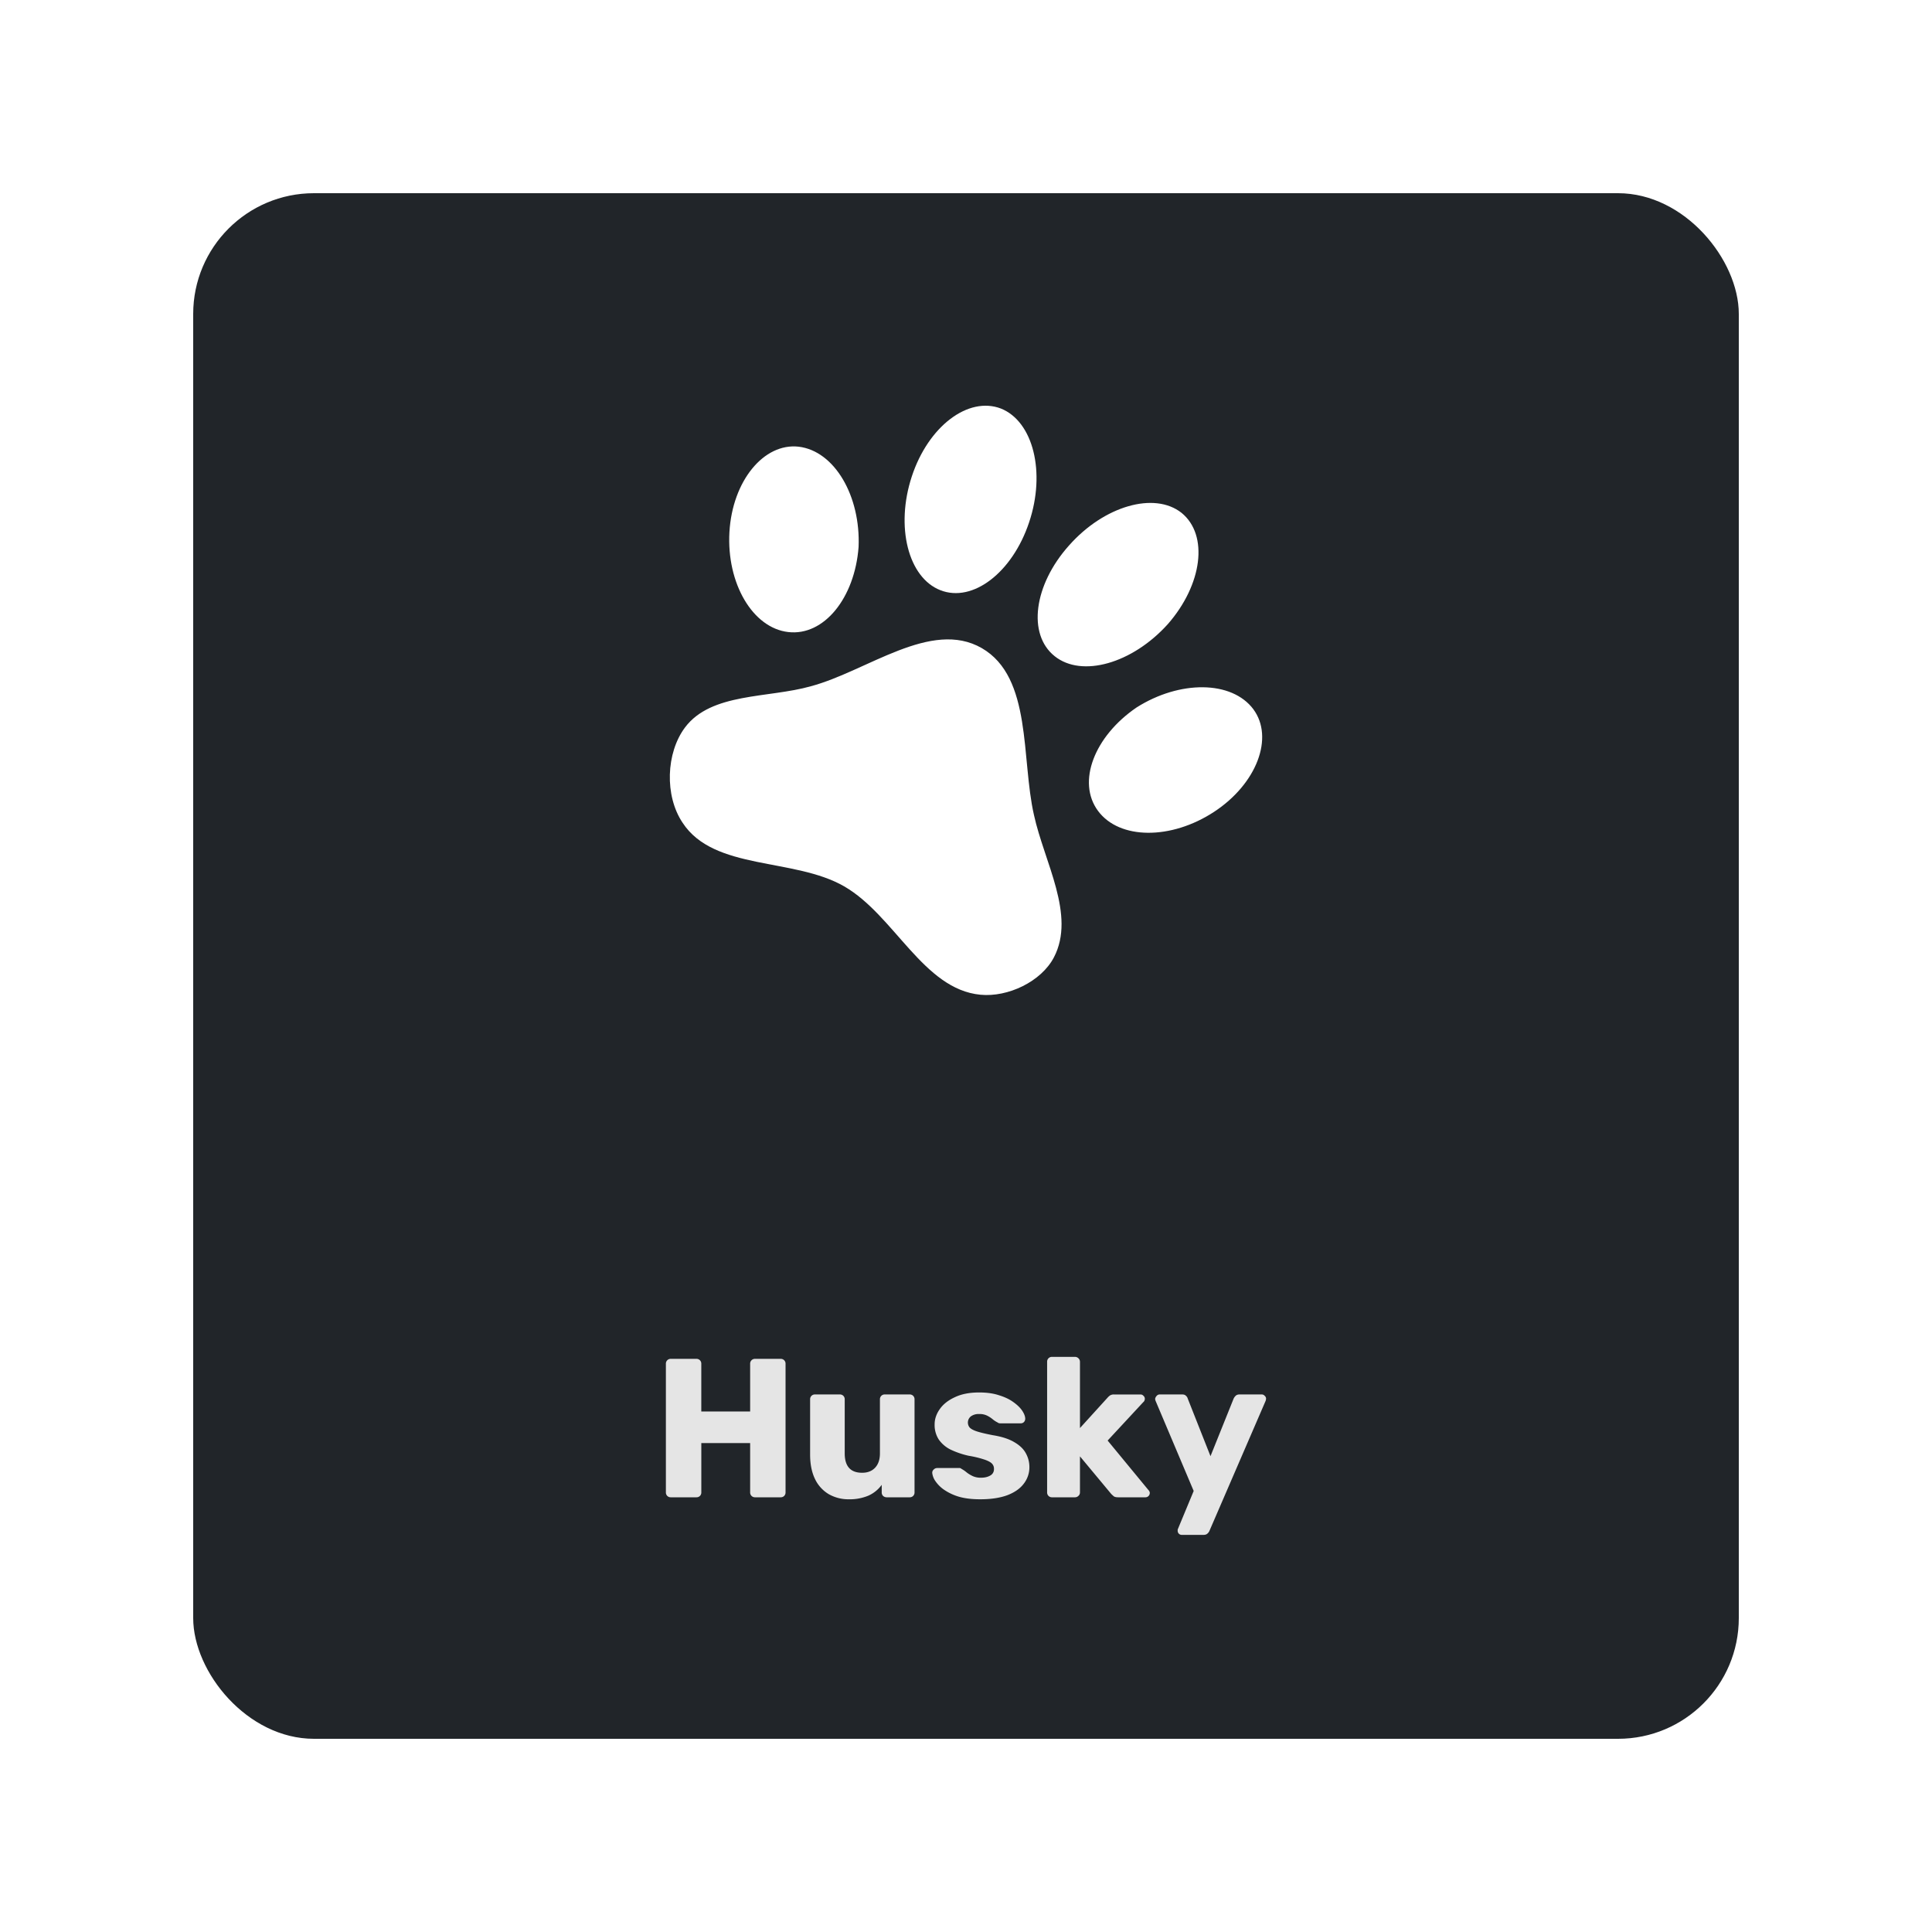<svg xmlns="http://www.w3.org/2000/svg" width="80" height="80" fill="none"><g filter="url(#a)"><rect width="64" height="64" x="8" y="6" fill="#212529" rx="5"/><path fill="#fff" d="M41.444 14.916c1.337.533 1.867 2.64 1.167 4.719-.692 2.07-2.327 3.33-3.67 2.805-1.333-.519-1.872-2.63-1.184-4.715.683-2.076 2.338-3.324 3.687-2.809m7.48 4.319c1.13.917.867 2.97-.568 4.61-1.473 1.632-3.56 2.226-4.685 1.326-1.138-.907-.863-2.954.593-4.582 1.453-1.645 3.539-2.24 4.66-1.354m-15.856-2.739c1.49.176 2.573 2.044 2.484 4.155-.16 2.112-1.433 3.692-2.912 3.521-1.477-.17-2.557-2.02-2.436-4.14.123-2.12 1.424-3.697 2.864-3.536M51.9 27.37c.861 1.167.147 3.083-1.63 4.248s-3.917 1.156-4.803-.04c-.886-1.194-.155-3.088 1.594-4.282 1.784-1.132 3.943-1.127 4.84.074m-8.26 10.27c-.525 1.008-1.906 1.66-3.042 1.55-2.368-.225-3.56-3.284-5.64-4.486-2.083-1.202-5.391-.643-6.694-2.636-.752-1.118-.688-2.894.1-3.946 1.088-1.45 3.444-1.205 5.212-1.706 2.327-.623 4.974-2.79 7.078-1.578 2.092 1.208 1.624 4.58 2.16 6.912.425 1.947 1.738 4.142.826 5.89"/><path fill="#e5e5e5" d="M27.778 60a.2.2 0 0 1-.147-.057.2.2 0 0 1-.058-.148v-5.323a.2.2 0 0 1 .058-.148.2.2 0 0 1 .147-.057h1.057a.2.2 0 0 1 .147.057.2.2 0 0 1 .057.148v1.974h2.023v-1.974a.2.2 0 0 1 .058-.148.2.2 0 0 1 .147-.057h1.057a.2.2 0 0 1 .147.057.2.2 0 0 1 .057.148v5.323a.2.2 0 0 1-.057.148.2.2 0 0 1-.147.057h-1.057a.2.2 0 0 1-.147-.057.2.2 0 0 1-.058-.148v-2.04H29.04v2.04a.2.2 0 0 1-.057.148.2.2 0 0 1-.147.057h-1.057Zm7.372.082a1.64 1.64 0 0 1-.835-.213 1.46 1.46 0 0 1-.566-.623q-.204-.418-.204-1.015v-2.285a.2.2 0 0 1 .057-.148.2.2 0 0 1 .148-.057h1.023a.2.2 0 0 1 .148.057.2.2 0 0 1 .057.148v2.236q0 .802.72.802.337 0 .533-.204.205-.213.205-.598v-2.236a.2.2 0 0 1 .057-.148.2.2 0 0 1 .148-.057h1.023a.2.2 0 0 1 .148.057.2.2 0 0 1 .057.148v3.85a.2.2 0 0 1-.057.147.2.2 0 0 1-.148.057h-.95a.22.22 0 0 1-.147-.057.2.2 0 0 1-.057-.148v-.311a1.37 1.37 0 0 1-.557.45 2 2 0 0 1-.803.148m5.435 0q-.532 0-.909-.115a2.2 2.2 0 0 1-.606-.295 1.4 1.4 0 0 1-.344-.352.74.74 0 0 1-.123-.32.17.17 0 0 1 .057-.147.2.2 0 0 1 .14-.065h.933a.1.1 0 0 1 .041.008.4.4 0 0 1 .05.033q.105.057.212.147.106.082.246.148a.8.8 0 0 0 .336.065q.23 0 .385-.09a.29.29 0 0 0 .155-.27.3.3 0 0 0-.073-.213q-.074-.09-.303-.172a4.3 4.3 0 0 0-.672-.164 3.5 3.5 0 0 1-.745-.254 1.3 1.3 0 0 1-.492-.418 1.1 1.1 0 0 1-.172-.63q0-.328.213-.63.213-.304.623-.492.41-.197 1.007-.197.475 0 .82.115.35.106.589.278.245.173.368.353t.131.327a.2.2 0 0 1-.049.148.18.18 0 0 1-.13.057h-.853a.3.3 0 0 1-.065-.008l-.057-.033a1 1 0 0 1-.197-.131 1.2 1.2 0 0 0-.23-.148.7.7 0 0 0-.327-.065.54.54 0 0 0-.344.098.327.327 0 0 0-.057.45q.074.09.286.164.221.075.68.164.565.09.901.295.336.197.475.467.14.262.14.557a1.1 1.1 0 0 1-.238.696q-.23.303-.688.475-.459.165-1.114.164m2.98-.082a.2.2 0 0 1-.148-.057.2.2 0 0 1-.058-.148V54.39a.2.2 0 0 1 .058-.148.2.2 0 0 1 .147-.057h.95a.2.2 0 0 1 .14.057.2.2 0 0 1 .065.148v2.743l1.138-1.253a.6.6 0 0 1 .107-.098.3.3 0 0 1 .164-.04h1.097q.074 0 .123.056a.16.16 0 0 1 .057.123.2.2 0 0 1-.016.074.15.15 0 0 1-.05.066l-1.474 1.589 1.68 2.039q.065.066.065.13a.18.18 0 0 1-.188.181H46.3q-.123 0-.18-.041a2 2 0 0 1-.107-.098l-1.294-1.556v1.49q0 .09-.066.148a.2.2 0 0 1-.139.057h-.95Zm5.372 1.556a.167.167 0 0 1-.172-.172v-.049l.024-.057.639-1.54-1.572-3.718a.3.3 0 0 1-.025-.099.25.25 0 0 1 .066-.123.16.16 0 0 1 .122-.057h.934q.106 0 .156.057a.22.22 0 0 1 .073.115l.942 2.384.958-2.384a.4.4 0 0 1 .082-.114q.057-.058.164-.058h.917q.074 0 .123.057a.15.15 0 0 1 .057.115.3.3 0 0 1-.024.107l-2.318 5.364a.3.3 0 0 1-.082.115q-.058.057-.163.057z"/></g><defs><filter id="a" width="80" height="80" x="0" y="0" color-interpolation-filters="sRGB" filterUnits="userSpaceOnUse"><feFlood flood-opacity="0" result="BackgroundImageFix"/><feColorMatrix in="SourceAlpha" result="hardAlpha" values="0 0 0 0 0 0 0 0 0 0 0 0 0 0 0 0 0 0 127 0"/><feOffset dy="2"/><feGaussianBlur stdDeviation="4"/><feColorMatrix values="0 0 0 0 0 0 0 0 0 0 0 0 0 0 0 0 0 0 0.75 0"/><feBlend in2="BackgroundImageFix" result="effect1_dropShadow_602_849"/><feBlend in="SourceGraphic" in2="effect1_dropShadow_602_849" result="shape"/></filter></defs></svg>